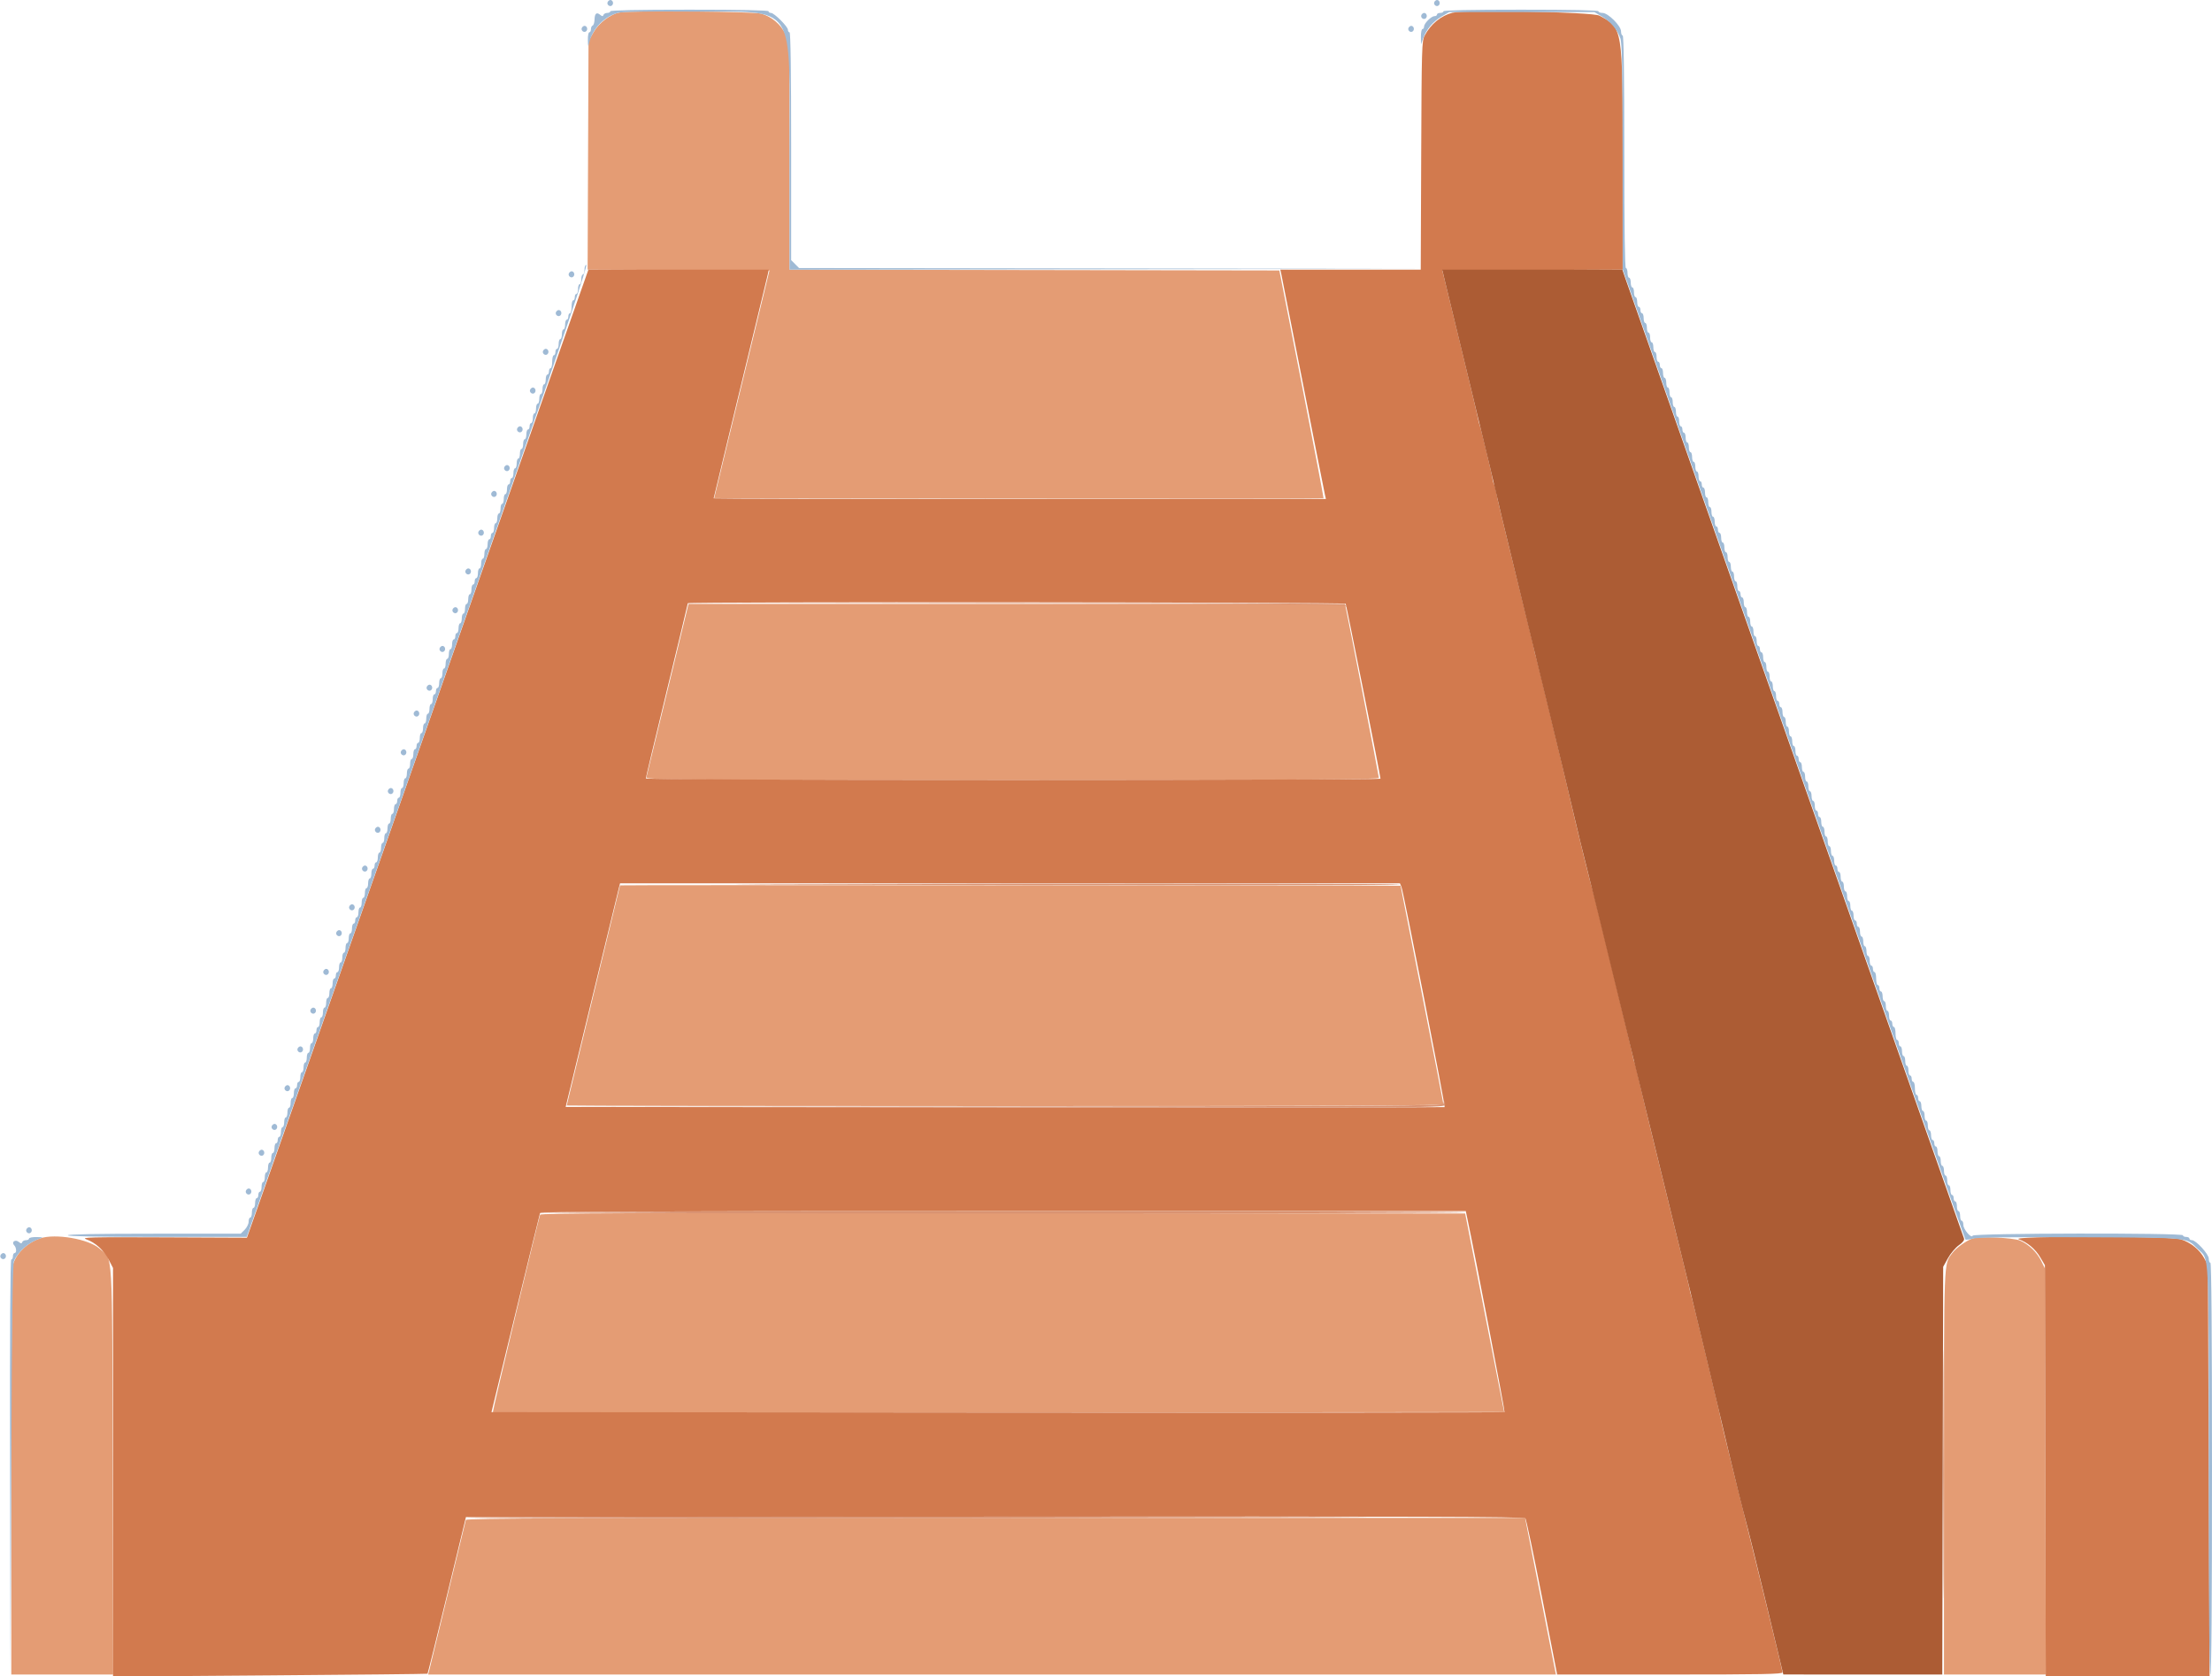 <svg id="svg" version="1.1" xmlns="http://www.w3.org/2000/svg" xmlns:xlink="http://www.w3.org/1999/xlink" width="400"
    height="303.066" viewBox="0, 0, 400,303.066">
    <g id="svgg">
        <path id="path0"
            d="M112.077 2.250 C 110.469 2.497,108.273 4.156,107.326 5.839 L 106.423 7.445 106.341 28.100 L 106.259 48.754 122.702 48.830 L 139.145 48.905 134.146 69.489 L 129.147 90.073 184.184 90.147 C 214.454 90.187,239.270 90.171,239.330 90.110 C 239.391 90.049,237.620 80.753,235.394 69.452 L 231.347 48.905 187.060 48.831 L 142.774 48.757 142.771 28.247 L 142.768 7.737 142.079 6.257 C 141.238 4.452,139.606 3.047,137.684 2.473 C 136.322 2.067,114.504 1.876,112.077 2.250 M120.770 124.599 C 118.717 133.069,116.972 140.230,116.893 140.511 C 116.756 140.996,120.046 141.022,183.046 141.022 C 237.827 141.022,249.343 140.955,249.343 140.636 C 249.343 140.307,243.781 111.736,243.351 109.854 L 243.201 109.197 183.852 109.197 L 124.502 109.197 120.770 124.599 M112.117 160.084 C 112.117 160.131,109.949 169.079,107.299 179.969 C 104.650 190.859,102.482 199.821,102.482 199.885 C 102.482 199.948,138.153 200.000,181.752 200.000 C 244.981 200.000,261.019 199.926,261.007 199.635 C 260.998 199.434,259.254 190.467,257.130 179.708 L 253.268 160.146 182.692 160.072 C 143.876 160.032,112.117 160.037,112.117 160.084 M97.667 219.635 C 97.254 220.838,89.023 255.251,89.123 255.352 C 89.191 255.420,130.367 255.442,180.626 255.402 L 272.006 255.328 268.477 237.372 L 264.947 219.416 181.370 219.343 C 114.655 219.284,97.767 219.343,97.667 219.635 M7.297 223.902 C 4.968 224.676,2.986 226.559,2.383 228.572 C 2.133 229.404,2.044 239.356,2.044 266.238 L 2.044 302.774 11.246 302.774 L 20.449 302.774 20.370 266.058 C 20.282 224.529,20.487 227.955,17.953 225.730 C 16.011 224.025,10.021 222.997,7.297 223.902 M356.769 223.908 C 355.592 224.295,353.742 225.619,353.027 226.585 C 351.470 228.692,351.533 227.017,351.533 266.314 L 351.533 302.774 360.736 302.774 L 369.940 302.774 369.861 266.058 L 369.781 229.343 369.104 227.969 C 368.337 226.412,366.815 224.954,365.277 224.303 C 364.084 223.798,357.966 223.514,356.769 223.908 M84.244 274.818 C 84.179 275.018,82.731 280.964,81.025 288.029 C 79.320 295.095,77.811 301.303,77.672 301.825 L 77.419 302.774 179.388 302.774 L 281.356 302.774 278.571 288.613 L 275.787 274.453 180.074 274.453 C 103.761 274.453,84.337 274.527,84.244 274.818 "
            stroke="none" fill="#e49c74" fill-rule="evenodd"></path>
        <path id="path1"
            d="M262.628 2.309 C 260.597 2.821,258.719 4.364,257.624 6.423 C 257.111 7.388,257.076 8.606,256.998 28.102 L 256.916 48.759 244.219 48.759 L 231.522 48.759 231.674 49.416 C 231.757 49.777,233.542 58.810,235.639 69.489 C 237.736 80.168,239.524 89.201,239.612 89.562 L 239.771 90.219 184.411 90.219 C 153.963 90.219,129.051 90.167,129.051 90.104 C 129.051 90.040,131.203 81.139,133.833 70.323 C 136.462 59.506,138.706 50.230,138.819 49.708 L 139.024 48.759 122.712 48.759 L 106.400 48.759 77.385 131.022 C 61.427 176.266,47.532 215.650,46.508 218.540 L 44.647 223.796 29.550 223.730 C 16.323 223.673,14.593 223.715,15.583 224.073 C 17.265 224.681,18.733 226.005,19.635 227.729 L 20.438 229.264 20.438 266.204 L 20.438 303.144 48.832 302.929 C 64.449 302.811,77.265 302.678,77.312 302.634 C 77.359 302.589,78.942 296.198,80.828 288.430 L 84.258 274.307 179.903 274.233 C 256.202 274.175,275.607 274.234,275.837 274.525 C 275.996 274.726,277.353 281.164,278.854 288.832 L 281.583 302.774 301.959 302.774 C 318.622 302.774,322.336 302.704,322.336 302.389 C 322.336 302.008,317.687 282.974,313.480 266.131 C 312.276 261.314,311.199 256.847,311.086 256.204 C 310.826 254.729,306.027 234.751,305.791 234.161 C 305.695 233.920,305.578 233.435,305.531 233.084 C 305.484 232.732,303.679 225.309,301.521 216.587 C 299.363 207.866,297.171 198.825,296.650 196.496 C 296.129 194.168,295.626 192.137,295.534 191.983 C 295.441 191.829,295.335 191.435,295.299 191.107 C 295.214 190.348,288.217 161.463,287.975 160.876 C 287.712 160.236,285.092 149.606,283.766 143.796 C 282.474 138.137,277.933 119.246,277.765 118.832 C 277.667 118.591,277.548 118.131,277.501 117.810 C 277.454 117.489,276.957 115.387,276.397 113.139 C 273.923 103.204,270.948 91.026,270.815 90.291 C 270.528 88.704,270.293 87.732,270.130 87.458 C 270.038 87.304,269.932 86.910,269.894 86.582 C 269.802 85.792,267.780 77.350,267.549 76.788 C 267.450 76.547,267.319 76.022,267.259 75.620 C 267.199 75.219,265.725 69.044,263.984 61.898 L 260.818 48.905 277.124 48.830 L 293.431 48.754 293.431 28.810 C 293.431 4.906,293.462 5.098,289.217 2.826 C 287.976 2.162,264.987 1.715,262.628 2.309 M243.338 109.165 C 243.485 109.403,249.634 140.300,249.635 140.803 C 249.635 140.923,219.745 141.022,183.212 141.022 C 141.618 141.022,116.788 140.919,116.788 140.745 C 116.788 140.593,118.496 133.441,120.584 124.851 C 122.672 116.261,124.380 109.159,124.380 109.069 C 124.380 108.789,243.165 108.885,243.338 109.165 M253.430 160.365 C 253.781 161.193,261.393 200.019,261.235 200.177 C 261.171 200.241,225.382 200.260,181.704 200.220 L 102.290 200.146 107.005 180.730 C 109.599 170.051,111.812 160.953,111.924 160.511 L 112.128 159.708 182.640 159.708 L 253.151 159.708 253.430 160.365 M265.353 220.365 C 266.878 227.604,272.180 255.217,272.067 255.329 C 271.987 255.410,230.735 255.442,180.397 255.402 L 88.873 255.328 93.198 237.518 C 95.577 227.723,97.583 219.544,97.657 219.343 C 97.765 219.052,114.785 218.978,181.426 218.978 L 265.061 218.978 265.353 220.365 M365.037 224.066 C 366.652 224.643,368.057 225.827,368.972 227.382 L 369.781 228.759 369.858 265.912 L 369.936 303.066 384.749 303.066 L 399.562 303.066 399.416 265.912 L 399.270 228.759 398.622 227.546 C 397.768 225.951,396.108 224.611,394.327 224.079 C 392.268 223.465,363.317 223.452,365.037 224.066 M351.382 266.569 C 351.382 286.562,351.417 294.741,351.460 284.745 C 351.502 274.748,351.502 258.391,351.460 248.394 C 351.417 238.398,351.382 246.577,351.382 266.569 "
            stroke="none" fill="#d27a4e" fill-rule="evenodd"></path>
        <path id="path2"
            d="M261.475 51.606 C 261.847 53.172,264.067 62.321,266.408 71.939 C 268.748 81.556,270.727 89.790,270.806 90.236 C 270.885 90.682,271.928 95.032,273.126 99.903 C 276.562 113.882,283.105 140.907,284.564 147.153 C 285.296 150.285,286.338 154.555,286.880 156.642 C 287.422 158.730,290.045 169.438,292.708 180.438 C 295.371 191.438,299.506 208.387,301.897 218.102 C 304.287 227.818,307.306 240.234,308.604 245.693 C 309.902 251.153,311.822 259.234,312.872 263.650 C 313.921 268.066,315.144 272.993,315.591 274.599 C 316.037 276.204,317.770 283.199,319.442 290.143 L 322.482 302.767 336.855 302.771 L 351.228 302.774 351.307 265.912 L 351.387 229.051 352.249 227.495 C 352.723 226.638,353.608 225.587,354.215 225.159 C 354.925 224.658,355.262 224.223,355.158 223.942 C 355.070 223.701,350.133 209.708,344.188 192.847 C 338.243 175.985,324.637 137.423,313.952 107.153 C 303.268 76.883,294.267 51.361,293.951 50.438 L 293.377 48.759 277.087 48.759 L 260.798 48.759 261.475 51.606 "
            stroke="none" fill="#ac5c34" fill-rule="evenodd"></path>
        <path id="path3"
            d="M109.911 0.317 C 109.610 0.804,110.287 1.363,110.690 0.960 C 111.027 0.623,110.816 0.000,110.365 0.000 C 110.223 0.000,110.019 0.143,109.911 0.317 M259.400 0.317 C 259.099 0.804,259.776 1.363,260.179 0.960 C 260.516 0.623,260.305 0.000,259.854 0.000 C 259.712 0.000,259.508 0.143,259.400 0.317 M110.365 2.044 C 110.365 2.204,110.113 2.336,109.805 2.336 C 109.498 2.336,109.190 2.500,109.123 2.701 C 109.026 2.987,108.899 2.982,108.527 2.676 C 107.877 2.139,107.540 2.432,107.508 3.560 C 107.493 4.085,107.341 4.560,107.171 4.617 C 107.001 4.674,106.861 4.972,106.861 5.280 C 106.861 5.588,106.730 5.839,106.569 5.839 C 106.409 5.839,106.291 6.464,106.307 7.226 C 106.335 8.498,106.355 8.537,106.557 7.688 C 107.149 5.206,109.218 3.045,111.679 2.342 C 112.497 2.108,116.565 2.035,125.255 2.099 C 144.330 2.239,142.758 -0.108,142.767 28.248 L 142.774 48.759 199.927 48.687 L 257.080 48.615 200.789 48.540 L 144.498 48.466 143.782 47.750 L 143.066 47.034 143.066 26.437 C 143.066 12.900,142.966 5.839,142.774 5.839 C 142.613 5.839,142.482 5.639,142.482 5.394 C 142.482 4.814,140.003 2.336,139.424 2.336 C 139.179 2.336,138.978 2.204,138.978 2.044 C 138.978 1.853,134.015 1.752,124.672 1.752 C 115.328 1.752,110.365 1.853,110.365 2.044 M261.022 2.044 C 261.022 2.204,260.759 2.336,260.438 2.336 C 260.117 2.336,259.854 2.467,259.854 2.628 C 259.854 2.788,259.651 2.920,259.403 2.920 C 258.819 2.920,257.518 4.220,257.518 4.804 C 257.518 5.052,257.387 5.255,257.226 5.255 C 257.066 5.255,256.940 5.880,256.947 6.642 L 256.960 8.029 257.351 6.934 C 257.927 5.319,259.112 3.913,260.667 2.999 L 262.044 2.190 275.182 2.190 L 288.321 2.190 289.698 2.999 C 291.253 3.913,292.438 5.319,293.014 6.934 C 293.326 7.808,293.408 12.141,293.418 28.364 L 293.431 48.698 324.351 136.340 C 341.356 184.542,355.333 224.044,355.410 224.120 C 355.487 224.197,356.124 224.117,356.826 223.943 C 357.693 223.729,363.911 223.654,376.204 223.711 C 396.299 223.805,395.238 223.701,397.375 225.780 C 399.564 227.909,399.402 224.730,399.410 265.912 C 399.414 290.288,399.515 302.774,399.708 302.774 C 399.901 302.774,400.000 290.170,400.000 265.547 C 400.000 240.925,399.901 228.321,399.708 228.321 C 399.547 228.321,399.416 227.989,399.416 227.584 C 399.416 226.759,397.111 224.234,396.358 224.234 C 396.113 224.234,395.912 224.102,395.912 223.942 C 395.912 223.781,395.650 223.650,395.328 223.650 C 395.007 223.650,394.745 223.518,394.745 223.358 C 394.745 222.896,356.872 222.961,356.718 223.422 C 356.520 224.018,355.036 222.298,355.036 221.473 C 355.036 221.064,354.905 220.730,354.745 220.730 C 354.584 220.730,354.453 220.336,354.453 219.854 C 354.453 219.372,354.321 218.978,354.161 218.978 C 354.000 218.978,353.869 218.584,353.869 218.102 C 353.869 217.620,353.737 217.226,353.577 217.226 C 353.416 217.226,353.285 216.964,353.285 216.642 C 353.285 216.321,353.153 216.058,352.993 216.058 C 352.832 216.058,352.701 215.664,352.701 215.182 C 352.701 214.701,352.569 214.307,352.409 214.307 C 352.248 214.307,352.117 213.912,352.117 213.431 C 352.117 212.949,351.985 212.555,351.825 212.555 C 351.664 212.555,351.533 212.161,351.533 211.679 C 351.533 211.197,351.401 210.803,351.241 210.803 C 351.080 210.803,350.949 210.409,350.949 209.927 C 350.949 209.445,350.818 209.051,350.657 209.051 C 350.496 209.051,350.365 208.657,350.365 208.175 C 350.365 207.693,350.234 207.299,350.073 207.299 C 349.912 207.299,349.781 207.036,349.781 206.715 C 349.781 206.394,349.650 206.131,349.489 206.131 C 349.328 206.131,349.197 205.737,349.197 205.255 C 349.197 204.774,349.066 204.380,348.905 204.380 C 348.745 204.380,348.613 203.985,348.613 203.504 C 348.613 203.022,348.482 202.628,348.321 202.628 C 348.161 202.628,348.029 202.234,348.029 201.752 C 348.029 201.270,347.898 200.876,347.737 200.876 C 347.577 200.876,347.445 200.482,347.445 200.000 C 347.445 199.518,347.314 199.124,347.153 199.124 C 346.993 199.124,346.861 198.861,346.861 198.540 C 346.861 198.219,346.730 197.956,346.569 197.956 C 346.409 197.956,346.277 197.431,346.277 196.788 C 346.277 196.146,346.146 195.620,345.985 195.620 C 345.825 195.620,345.693 195.358,345.693 195.036 C 345.693 194.715,345.562 194.453,345.401 194.453 C 345.241 194.453,345.109 194.058,345.109 193.577 C 345.109 193.095,344.978 192.701,344.818 192.701 C 344.657 192.701,344.526 192.307,344.526 191.825 C 344.526 191.343,344.394 190.949,344.234 190.949 C 344.073 190.949,343.942 190.555,343.942 190.073 C 343.942 189.591,343.810 189.197,343.650 189.197 C 343.489 189.197,343.358 188.934,343.358 188.613 C 343.358 188.292,343.226 188.029,343.066 188.029 C 342.905 188.029,342.774 187.504,342.774 186.861 C 342.774 186.219,342.642 185.693,342.482 185.693 C 342.321 185.693,342.190 185.431,342.190 185.109 C 342.190 184.788,342.058 184.526,341.898 184.526 C 341.737 184.526,341.606 184.131,341.606 183.650 C 341.606 183.168,341.474 182.774,341.314 182.774 C 341.153 182.774,341.022 182.380,341.022 181.898 C 341.022 181.416,340.891 181.022,340.730 181.022 C 340.569 181.022,340.438 180.628,340.438 180.146 C 340.438 179.664,340.307 179.270,340.146 179.270 C 339.985 179.270,339.854 179.007,339.854 178.686 C 339.854 178.365,339.723 178.102,339.562 178.102 C 339.401 178.102,339.270 177.577,339.270 176.934 C 339.270 176.292,339.139 175.766,338.978 175.766 C 338.818 175.766,338.686 175.504,338.686 175.182 C 338.686 174.861,338.555 174.599,338.394 174.599 C 338.234 174.599,338.102 174.204,338.102 173.723 C 338.102 173.241,337.971 172.847,337.810 172.847 C 337.650 172.847,337.518 172.453,337.518 171.971 C 337.518 171.489,337.387 171.095,337.226 171.095 C 337.066 171.095,336.934 170.701,336.934 170.219 C 336.934 169.737,336.803 169.343,336.642 169.343 C 336.482 169.343,336.350 168.949,336.350 168.467 C 336.350 167.985,336.219 167.591,336.058 167.591 C 335.898 167.591,335.766 167.328,335.766 167.007 C 335.766 166.686,335.635 166.423,335.474 166.423 C 335.314 166.423,335.182 166.029,335.182 165.547 C 335.182 165.066,335.051 164.672,334.891 164.672 C 334.730 164.672,334.599 164.277,334.599 163.796 C 334.599 163.314,334.467 162.920,334.307 162.920 C 334.146 162.920,334.015 162.526,334.015 162.044 C 334.015 161.562,333.883 161.168,333.723 161.168 C 333.562 161.168,333.431 160.774,333.431 160.292 C 333.431 159.810,333.299 159.416,333.139 159.416 C 332.978 159.416,332.847 159.022,332.847 158.540 C 332.847 158.058,332.715 157.664,332.555 157.664 C 332.394 157.664,332.263 157.401,332.263 157.080 C 332.263 156.759,332.131 156.496,331.971 156.496 C 331.810 156.496,331.679 156.102,331.679 155.620 C 331.679 155.139,331.547 154.745,331.387 154.745 C 331.226 154.745,331.095 154.350,331.095 153.869 C 331.095 153.387,330.964 152.993,330.803 152.993 C 330.642 152.993,330.511 152.599,330.511 152.117 C 330.511 151.635,330.380 151.241,330.219 151.241 C 330.058 151.241,329.927 150.847,329.927 150.365 C 329.927 149.883,329.796 149.489,329.635 149.489 C 329.474 149.489,329.343 149.095,329.343 148.613 C 329.343 148.131,329.212 147.737,329.051 147.737 C 328.891 147.737,328.759 147.474,328.759 147.153 C 328.759 146.832,328.628 146.569,328.467 146.569 C 328.307 146.569,328.175 146.175,328.175 145.693 C 328.175 145.212,328.044 144.818,327.883 144.818 C 327.723 144.818,327.591 144.423,327.591 143.942 C 327.591 143.460,327.460 143.066,327.299 143.066 C 327.139 143.066,327.007 142.672,327.007 142.190 C 327.007 141.708,326.876 141.314,326.715 141.314 C 326.555 141.314,326.423 140.920,326.423 140.438 C 326.423 139.956,326.292 139.562,326.131 139.562 C 325.971 139.562,325.839 139.168,325.839 138.686 C 325.839 138.204,325.708 137.810,325.547 137.810 C 325.387 137.810,325.255 137.547,325.255 137.226 C 325.255 136.905,325.124 136.642,324.964 136.642 C 324.803 136.642,324.672 136.248,324.672 135.766 C 324.672 135.285,324.540 134.891,324.380 134.891 C 324.219 134.891,324.088 134.496,324.088 134.015 C 324.088 133.533,323.956 133.139,323.796 133.139 C 323.635 133.139,323.504 132.745,323.504 132.263 C 323.504 131.781,323.372 131.387,323.212 131.387 C 323.051 131.387,322.920 130.993,322.920 130.511 C 322.920 130.029,322.788 129.635,322.628 129.635 C 322.467 129.635,322.336 129.241,322.336 128.759 C 322.336 128.277,322.204 127.883,322.044 127.883 C 321.883 127.883,321.752 127.620,321.752 127.299 C 321.752 126.978,321.620 126.715,321.460 126.715 C 321.299 126.715,321.168 126.321,321.168 125.839 C 321.168 125.358,321.036 124.964,320.876 124.964 C 320.715 124.964,320.584 124.569,320.584 124.088 C 320.584 123.606,320.453 123.212,320.292 123.212 C 320.131 123.212,320.000 122.818,320.000 122.336 C 320.000 121.854,319.869 121.460,319.708 121.460 C 319.547 121.460,319.416 121.066,319.416 120.584 C 319.416 120.102,319.285 119.708,319.124 119.708 C 318.964 119.708,318.832 119.314,318.832 118.832 C 318.832 118.350,318.701 117.956,318.540 117.956 C 318.380 117.956,318.248 117.693,318.248 117.372 C 318.248 117.051,318.117 116.788,317.956 116.788 C 317.796 116.788,317.664 116.394,317.664 115.912 C 317.664 115.431,317.533 115.036,317.372 115.036 C 317.212 115.036,317.080 114.642,317.080 114.161 C 317.080 113.679,316.949 113.285,316.788 113.285 C 316.628 113.285,316.496 112.891,316.496 112.409 C 316.496 111.927,316.365 111.533,316.204 111.533 C 316.044 111.533,315.912 111.139,315.912 110.657 C 315.912 110.175,315.781 109.781,315.620 109.781 C 315.460 109.781,315.328 109.387,315.328 108.905 C 315.328 108.423,315.197 108.029,315.036 108.029 C 314.876 108.029,314.745 107.766,314.745 107.445 C 314.745 107.124,314.613 106.861,314.453 106.861 C 314.292 106.861,314.161 106.467,314.161 105.985 C 314.161 105.504,314.029 105.109,313.869 105.109 C 313.708 105.109,313.577 104.715,313.577 104.234 C 313.577 103.752,313.445 103.358,313.285 103.358 C 313.124 103.358,312.993 102.964,312.993 102.482 C 312.993 102.000,312.861 101.606,312.701 101.606 C 312.540 101.606,312.409 101.212,312.409 100.730 C 312.409 100.248,312.277 99.854,312.117 99.854 C 311.956 99.854,311.825 99.460,311.825 98.978 C 311.825 98.496,311.693 98.102,311.533 98.102 C 311.372 98.102,311.241 97.708,311.241 97.226 C 311.241 96.745,311.109 96.350,310.949 96.350 C 310.788 96.350,310.657 96.088,310.657 95.766 C 310.657 95.445,310.526 95.182,310.365 95.182 C 310.204 95.182,310.073 94.788,310.073 94.307 C 310.073 93.825,309.942 93.431,309.781 93.431 C 309.620 93.431,309.489 93.036,309.489 92.555 C 309.489 92.073,309.358 91.679,309.197 91.679 C 309.036 91.679,308.905 91.285,308.905 90.803 C 308.905 90.321,308.774 89.927,308.613 89.927 C 308.453 89.927,308.321 89.533,308.321 89.051 C 308.321 88.569,308.190 88.175,308.029 88.175 C 307.869 88.175,307.737 87.912,307.737 87.591 C 307.737 87.270,307.606 87.007,307.445 87.007 C 307.285 87.007,307.153 86.613,307.153 86.131 C 307.153 85.650,307.022 85.255,306.861 85.255 C 306.701 85.255,306.569 84.861,306.569 84.380 C 306.569 83.898,306.438 83.504,306.277 83.504 C 306.117 83.504,305.985 83.109,305.985 82.628 C 305.985 82.146,305.854 81.752,305.693 81.752 C 305.533 81.752,305.401 81.358,305.401 80.876 C 305.401 80.394,305.270 80.000,305.109 80.000 C 304.949 80.000,304.818 79.606,304.818 79.124 C 304.818 78.642,304.686 78.248,304.526 78.248 C 304.365 78.248,304.234 77.985,304.234 77.664 C 304.234 77.343,304.102 77.080,303.942 77.080 C 303.781 77.080,303.650 76.686,303.650 76.204 C 303.650 75.723,303.518 75.328,303.358 75.328 C 303.197 75.328,303.066 74.934,303.066 74.453 C 303.066 73.971,302.934 73.577,302.774 73.577 C 302.613 73.577,302.482 73.182,302.482 72.701 C 302.482 72.219,302.350 71.825,302.190 71.825 C 302.029 71.825,301.898 71.431,301.898 70.949 C 301.898 70.467,301.766 70.073,301.606 70.073 C 301.445 70.073,301.314 69.679,301.314 69.197 C 301.314 68.715,301.182 68.321,301.022 68.321 C 300.861 68.321,300.730 67.927,300.730 67.445 C 300.730 66.964,300.599 66.569,300.438 66.569 C 300.277 66.569,300.146 66.307,300.146 65.985 C 300.146 65.664,300.015 65.401,299.854 65.401 C 299.693 65.401,299.562 65.007,299.562 64.526 C 299.562 64.044,299.431 63.650,299.270 63.650 C 299.109 63.650,298.978 63.255,298.978 62.774 C 298.978 62.292,298.847 61.898,298.686 61.898 C 298.526 61.898,298.394 61.504,298.394 61.022 C 298.394 60.540,298.263 60.146,298.102 60.146 C 297.942 60.146,297.810 59.752,297.810 59.270 C 297.810 58.788,297.679 58.394,297.518 58.394 C 297.358 58.394,297.226 58.000,297.226 57.518 C 297.226 57.036,297.095 56.642,296.934 56.642 C 296.774 56.642,296.642 56.380,296.642 56.058 C 296.642 55.737,296.511 55.474,296.350 55.474 C 296.190 55.474,296.058 55.080,296.058 54.599 C 296.058 54.117,295.927 53.723,295.766 53.723 C 295.606 53.723,295.474 53.328,295.474 52.847 C 295.474 52.365,295.343 51.971,295.182 51.971 C 295.022 51.971,294.891 51.577,294.891 51.095 C 294.891 50.613,294.759 50.219,294.599 50.219 C 294.438 50.219,294.307 49.825,294.307 49.343 C 294.307 48.861,294.175 48.467,294.015 48.467 C 293.823 48.467,293.723 41.265,293.723 27.445 C 293.723 13.625,293.623 6.423,293.431 6.423 C 293.270 6.423,293.139 6.091,293.139 5.686 C 293.139 4.680,290.795 2.336,289.789 2.336 C 289.383 2.336,289.051 2.204,289.051 2.044 C 289.051 1.853,284.185 1.752,275.036 1.752 C 265.888 1.752,261.022 1.853,261.022 2.044 M257.065 2.653 C 256.764 3.140,257.440 3.698,257.843 3.296 C 258.180 2.959,257.969 2.336,257.518 2.336 C 257.377 2.336,257.172 2.479,257.065 2.653 M105.240 4.989 C 104.939 5.476,105.616 6.034,106.018 5.631 C 106.355 5.294,106.144 4.672,105.693 4.672 C 105.552 4.672,105.348 4.814,105.240 4.989 M254.729 4.989 C 254.428 5.476,255.105 6.034,255.507 5.631 C 255.844 5.294,255.633 4.672,255.182 4.672 C 255.041 4.672,254.837 4.814,254.729 4.989 M105.693 48.759 C 105.693 49.241,105.562 49.635,105.401 49.635 C 105.241 49.635,105.109 50.029,105.109 50.511 C 105.109 50.993,104.978 51.387,104.818 51.387 C 104.657 51.387,104.526 51.781,104.526 52.263 C 104.526 52.745,104.394 53.139,104.234 53.139 C 104.073 53.139,103.942 53.401,103.942 53.723 C 103.942 54.044,103.810 54.307,103.650 54.307 C 103.489 54.307,103.358 54.832,103.358 55.474 C 103.358 56.117,103.226 56.642,103.066 56.642 C 102.905 56.642,102.774 56.905,102.774 57.226 C 102.774 57.547,102.642 57.810,102.482 57.810 C 102.321 57.810,102.190 58.204,102.190 58.686 C 102.190 59.168,102.058 59.562,101.898 59.562 C 101.737 59.562,101.606 59.956,101.606 60.438 C 101.606 60.920,101.474 61.314,101.314 61.314 C 101.153 61.314,101.022 61.708,101.022 62.190 C 101.022 62.672,100.891 63.066,100.730 63.066 C 100.569 63.066,100.438 63.328,100.438 63.650 C 100.438 63.971,100.307 64.234,100.146 64.234 C 99.985 64.234,99.854 64.759,99.854 65.401 C 99.854 66.044,99.723 66.569,99.562 66.569 C 99.401 66.569,99.270 66.832,99.270 67.153 C 99.270 67.474,99.139 67.737,98.978 67.737 C 98.818 67.737,98.686 68.131,98.686 68.613 C 98.686 69.095,98.555 69.489,98.394 69.489 C 98.234 69.489,98.102 69.883,98.102 70.365 C 98.102 70.847,97.971 71.241,97.810 71.241 C 97.650 71.241,97.518 71.635,97.518 72.117 C 97.518 72.599,97.387 72.993,97.226 72.993 C 97.066 72.993,96.934 73.387,96.934 73.869 C 96.934 74.350,96.803 74.745,96.642 74.745 C 96.482 74.745,96.350 75.139,96.350 75.620 C 96.350 76.102,96.219 76.496,96.058 76.496 C 95.898 76.496,95.766 76.759,95.766 77.080 C 95.766 77.401,95.635 77.664,95.474 77.664 C 95.314 77.664,95.182 78.058,95.182 78.540 C 95.182 79.022,95.051 79.416,94.891 79.416 C 94.730 79.416,94.599 79.810,94.599 80.292 C 94.599 80.774,94.467 81.168,94.307 81.168 C 94.146 81.168,94.015 81.562,94.015 82.044 C 94.015 82.526,93.883 82.920,93.723 82.920 C 93.562 82.920,93.431 83.314,93.431 83.796 C 93.431 84.277,93.299 84.672,93.139 84.672 C 92.978 84.672,92.847 85.066,92.847 85.547 C 92.847 86.029,92.715 86.423,92.555 86.423 C 92.394 86.423,92.263 86.686,92.263 87.007 C 92.263 87.328,92.131 87.591,91.971 87.591 C 91.810 87.591,91.679 87.985,91.679 88.467 C 91.679 88.949,91.547 89.343,91.387 89.343 C 91.226 89.343,91.095 89.737,91.095 90.219 C 91.095 90.701,90.964 91.095,90.803 91.095 C 90.642 91.095,90.511 91.489,90.511 91.971 C 90.511 92.453,90.380 92.847,90.219 92.847 C 90.058 92.847,89.927 93.241,89.927 93.723 C 89.927 94.204,89.796 94.599,89.635 94.599 C 89.474 94.599,89.343 94.993,89.343 95.474 C 89.343 95.956,89.212 96.350,89.051 96.350 C 88.891 96.350,88.759 96.613,88.759 96.934 C 88.759 97.255,88.628 97.518,88.467 97.518 C 88.307 97.518,88.175 97.912,88.175 98.394 C 88.175 98.876,88.044 99.270,87.883 99.270 C 87.723 99.270,87.591 99.664,87.591 100.146 C 87.591 100.628,87.460 101.022,87.299 101.022 C 87.139 101.022,87.007 101.416,87.007 101.898 C 87.007 102.380,86.876 102.774,86.715 102.774 C 86.555 102.774,86.423 103.168,86.423 103.650 C 86.423 104.131,86.292 104.526,86.131 104.526 C 85.971 104.526,85.839 104.788,85.839 105.109 C 85.839 105.431,85.708 105.693,85.547 105.693 C 85.387 105.693,85.255 106.088,85.255 106.569 C 85.255 107.051,85.124 107.445,84.964 107.445 C 84.803 107.445,84.672 107.839,84.672 108.321 C 84.672 108.803,84.540 109.197,84.380 109.197 C 84.219 109.197,84.088 109.591,84.088 110.073 C 84.088 110.555,83.956 110.949,83.796 110.949 C 83.635 110.949,83.504 111.343,83.504 111.825 C 83.504 112.307,83.372 112.701,83.212 112.701 C 83.051 112.701,82.920 113.095,82.920 113.577 C 82.920 114.058,82.788 114.453,82.628 114.453 C 82.467 114.453,82.336 114.715,82.336 115.036 C 82.336 115.358,82.204 115.620,82.044 115.620 C 81.883 115.620,81.752 116.015,81.752 116.496 C 81.752 116.978,81.620 117.372,81.460 117.372 C 81.299 117.372,81.168 117.766,81.168 118.248 C 81.168 118.730,81.036 119.124,80.876 119.124 C 80.715 119.124,80.584 119.518,80.584 120.000 C 80.584 120.482,80.453 120.876,80.292 120.876 C 80.131 120.876,80.000 121.270,80.000 121.752 C 80.000 122.234,79.869 122.628,79.708 122.628 C 79.547 122.628,79.416 123.022,79.416 123.504 C 79.416 123.985,79.285 124.380,79.124 124.380 C 78.964 124.380,78.832 124.642,78.832 124.964 C 78.832 125.285,78.701 125.547,78.540 125.547 C 78.380 125.547,78.248 125.942,78.248 126.423 C 78.248 126.905,78.117 127.299,77.956 127.299 C 77.796 127.299,77.664 127.693,77.664 128.175 C 77.664 128.657,77.533 129.051,77.372 129.051 C 77.212 129.051,77.080 129.445,77.080 129.927 C 77.080 130.409,76.949 130.803,76.788 130.803 C 76.628 130.803,76.496 131.197,76.496 131.679 C 76.496 132.161,76.365 132.555,76.204 132.555 C 76.044 132.555,75.912 132.949,75.912 133.431 C 75.912 133.912,75.781 134.307,75.620 134.307 C 75.460 134.307,75.328 134.569,75.328 134.891 C 75.328 135.212,75.197 135.474,75.036 135.474 C 74.876 135.474,74.745 135.869,74.745 136.350 C 74.745 136.832,74.613 137.226,74.453 137.226 C 74.292 137.226,74.161 137.620,74.161 138.102 C 74.161 138.584,74.029 138.978,73.869 138.978 C 73.708 138.978,73.577 139.372,73.577 139.854 C 73.577 140.336,73.445 140.730,73.285 140.730 C 73.124 140.730,72.993 141.124,72.993 141.606 C 72.993 142.088,72.861 142.482,72.701 142.482 C 72.540 142.482,72.409 142.876,72.409 143.358 C 72.409 143.839,72.277 144.234,72.117 144.234 C 71.956 144.234,71.825 144.496,71.825 144.818 C 71.825 145.139,71.693 145.401,71.533 145.401 C 71.372 145.401,71.241 145.796,71.241 146.277 C 71.241 146.759,71.109 147.153,70.949 147.153 C 70.788 147.153,70.657 147.547,70.657 148.029 C 70.657 148.511,70.526 148.905,70.365 148.905 C 70.204 148.905,70.073 149.299,70.073 149.781 C 70.073 150.263,69.942 150.657,69.781 150.657 C 69.620 150.657,69.489 151.051,69.489 151.533 C 69.489 152.015,69.358 152.409,69.197 152.409 C 69.036 152.409,68.905 152.803,68.905 153.285 C 68.905 153.766,68.774 154.161,68.613 154.161 C 68.453 154.161,68.321 154.555,68.321 155.036 C 68.321 155.518,68.190 155.912,68.029 155.912 C 67.869 155.912,67.737 156.175,67.737 156.496 C 67.737 156.818,67.606 157.080,67.445 157.080 C 67.285 157.080,67.153 157.474,67.153 157.956 C 67.153 158.438,67.022 158.832,66.861 158.832 C 66.701 158.832,66.569 159.226,66.569 159.708 C 66.569 160.190,66.438 160.584,66.277 160.584 C 66.117 160.584,65.985 160.978,65.985 161.460 C 65.985 161.942,65.854 162.336,65.693 162.336 C 65.533 162.336,65.401 162.730,65.401 163.212 C 65.401 163.693,65.270 164.088,65.109 164.088 C 64.949 164.088,64.818 164.482,64.818 164.964 C 64.818 165.445,64.686 165.839,64.526 165.839 C 64.365 165.839,64.234 166.102,64.234 166.423 C 64.234 166.745,64.102 167.007,63.942 167.007 C 63.781 167.007,63.650 167.401,63.650 167.883 C 63.650 168.365,63.518 168.759,63.358 168.759 C 63.197 168.759,63.066 169.153,63.066 169.635 C 63.066 170.117,62.934 170.511,62.774 170.511 C 62.613 170.511,62.482 170.905,62.482 171.387 C 62.482 171.869,62.350 172.263,62.190 172.263 C 62.029 172.263,61.898 172.657,61.898 173.139 C 61.898 173.620,61.766 174.015,61.606 174.015 C 61.445 174.015,61.314 174.409,61.314 174.891 C 61.314 175.372,61.182 175.766,61.022 175.766 C 60.861 175.766,60.730 176.029,60.730 176.350 C 60.730 176.672,60.599 176.934,60.438 176.934 C 60.277 176.934,60.146 177.328,60.146 177.810 C 60.146 178.292,60.015 178.686,59.854 178.686 C 59.693 178.686,59.562 179.080,59.562 179.562 C 59.562 180.044,59.431 180.438,59.270 180.438 C 59.109 180.438,58.978 180.832,58.978 181.314 C 58.978 181.796,58.847 182.190,58.686 182.190 C 58.526 182.190,58.394 182.584,58.394 183.066 C 58.394 183.547,58.263 183.942,58.102 183.942 C 57.942 183.942,57.810 184.336,57.810 184.818 C 57.810 185.299,57.679 185.693,57.518 185.693 C 57.358 185.693,57.226 185.956,57.226 186.277 C 57.226 186.599,57.095 186.861,56.934 186.861 C 56.774 186.861,56.642 187.255,56.642 187.737 C 56.642 188.219,56.511 188.613,56.350 188.613 C 56.190 188.613,56.058 189.007,56.058 189.489 C 56.058 189.971,55.927 190.365,55.766 190.365 C 55.606 190.365,55.474 190.759,55.474 191.241 C 55.474 191.723,55.343 192.117,55.182 192.117 C 55.022 192.117,54.891 192.511,54.891 192.993 C 54.891 193.474,54.759 193.869,54.599 193.869 C 54.438 193.869,54.307 194.263,54.307 194.745 C 54.307 195.226,54.175 195.620,54.015 195.620 C 53.854 195.620,53.723 195.883,53.723 196.204 C 53.723 196.526,53.591 196.788,53.431 196.788 C 53.270 196.788,53.139 197.182,53.139 197.664 C 53.139 198.146,53.007 198.540,52.847 198.540 C 52.686 198.540,52.555 198.934,52.555 199.416 C 52.555 199.898,52.423 200.292,52.263 200.292 C 52.102 200.292,51.971 200.686,51.971 201.168 C 51.971 201.650,51.839 202.044,51.679 202.044 C 51.518 202.044,51.387 202.438,51.387 202.920 C 51.387 203.401,51.255 203.796,51.095 203.796 C 50.934 203.796,50.803 204.190,50.803 204.672 C 50.803 205.153,50.672 205.547,50.511 205.547 C 50.350 205.547,50.219 205.810,50.219 206.131 C 50.219 206.453,50.088 206.715,49.927 206.715 C 49.766 206.715,49.635 207.109,49.635 207.591 C 49.635 208.073,49.504 208.467,49.343 208.467 C 49.182 208.467,49.051 208.861,49.051 209.343 C 49.051 209.825,48.920 210.219,48.759 210.219 C 48.599 210.219,48.467 210.613,48.467 211.095 C 48.467 211.577,48.336 211.971,48.175 211.971 C 48.015 211.971,47.883 212.365,47.883 212.847 C 47.883 213.328,47.752 213.723,47.591 213.723 C 47.431 213.723,47.299 214.117,47.299 214.599 C 47.299 215.080,47.168 215.474,47.007 215.474 C 46.847 215.474,46.715 215.737,46.715 216.058 C 46.715 216.380,46.584 216.642,46.423 216.642 C 46.263 216.642,46.131 217.036,46.131 217.518 C 46.131 218.000,46.000 218.394,45.839 218.394 C 45.679 218.394,45.547 218.788,45.547 219.270 C 45.547 219.752,45.416 220.146,45.255 220.146 C 45.095 220.146,44.964 220.480,44.964 220.889 C 44.964 221.298,44.641 221.955,44.247 222.349 L 43.530 223.066 27.896 223.066 C 17.669 223.066,12.263 223.167,12.263 223.358 C 12.263 223.549,17.849 223.650,28.439 223.650 L 44.614 223.650 44.899 222.847 C 90.586 93.820,106.633 47.883,106.019 47.883 C 105.840 47.883,105.693 48.277,105.693 48.759 M102.904 49.369 C 102.603 49.855,103.280 50.414,103.683 50.011 C 104.020 49.674,103.809 49.051,103.358 49.051 C 103.216 49.051,103.012 49.194,102.904 49.369 M100.568 56.376 C 100.267 56.863,100.944 57.421,101.347 57.018 C 101.684 56.681,101.473 56.058,101.022 56.058 C 100.880 56.058,100.676 56.201,100.568 56.376 M98.232 63.383 C 97.932 63.870,98.608 64.428,99.011 64.025 C 99.348 63.689,99.137 63.066,98.686 63.066 C 98.545 63.066,98.340 63.209,98.232 63.383 M95.897 70.390 C 95.596 70.877,96.273 71.436,96.675 71.033 C 97.012 70.696,96.801 70.073,96.350 70.073 C 96.209 70.073,96.005 70.216,95.897 70.390 M93.561 77.398 C 93.260 77.885,93.937 78.443,94.340 78.040 C 94.676 77.703,94.466 77.080,94.015 77.080 C 93.873 77.080,93.669 77.223,93.561 77.398 M91.225 84.405 C 90.924 84.892,91.601 85.450,92.004 85.047 C 92.341 84.710,92.130 84.088,91.679 84.088 C 91.537 84.088,91.333 84.230,91.225 84.405 M88.889 89.077 C 88.589 89.563,89.265 90.122,89.668 89.719 C 90.005 89.382,89.794 88.759,89.343 88.759 C 89.201 88.759,88.997 88.902,88.889 89.077 M86.554 96.084 C 86.253 96.571,86.929 97.129,87.332 96.726 C 87.669 96.389,87.458 95.766,87.007 95.766 C 86.866 95.766,86.662 95.909,86.554 96.084 M84.218 103.091 C 83.917 103.578,84.594 104.136,84.996 103.733 C 85.333 103.397,85.123 102.774,84.672 102.774 C 84.530 102.774,84.326 102.917,84.218 103.091 M81.882 110.098 C 81.581 110.585,82.258 111.144,82.661 110.741 C 82.998 110.404,82.787 109.781,82.336 109.781 C 82.194 109.781,81.990 109.924,81.882 110.098 M79.546 117.106 C 79.245 117.593,79.922 118.151,80.325 117.748 C 80.662 117.411,80.451 116.788,80.000 116.788 C 79.858 116.788,79.654 116.931,79.546 117.106 M77.211 124.113 C 76.910 124.600,77.586 125.158,77.989 124.755 C 78.326 124.418,78.115 123.796,77.664 123.796 C 77.523 123.796,77.318 123.938,77.211 124.113 M74.875 128.785 C 74.574 129.271,75.251 129.830,75.653 129.427 C 75.990 129.090,75.779 128.467,75.328 128.467 C 75.187 128.467,74.983 128.610,74.875 128.785 M72.539 135.792 C 72.238 136.279,72.915 136.837,73.318 136.434 C 73.655 136.097,73.444 135.474,72.993 135.474 C 72.851 135.474,72.647 135.617,72.539 135.792 M70.203 142.799 C 69.902 143.286,70.579 143.844,70.982 143.441 C 71.319 143.105,71.108 142.482,70.657 142.482 C 70.515 142.482,70.311 142.625,70.203 142.799 M67.867 149.806 C 67.567 150.293,68.243 150.852,68.646 150.449 C 68.983 150.112,68.772 149.489,68.321 149.489 C 68.180 149.489,67.975 149.632,67.867 149.806 M65.532 156.814 C 65.231 157.301,65.908 157.859,66.310 157.456 C 66.647 157.119,66.436 156.496,65.985 156.496 C 65.844 156.496,65.640 156.639,65.532 156.814 M63.196 163.821 C 62.895 164.308,63.572 164.866,63.975 164.463 C 64.311 164.126,64.101 163.504,63.650 163.504 C 63.508 163.504,63.304 163.646,63.196 163.821 M60.860 168.493 C 60.559 168.979,61.236 169.538,61.639 169.135 C 61.976 168.798,61.765 168.175,61.314 168.175 C 61.172 168.175,60.968 168.318,60.860 168.493 M58.524 175.500 C 58.224 175.987,58.900 176.545,59.303 176.142 C 59.640 175.805,59.429 175.182,58.978 175.182 C 58.836 175.182,58.632 175.325,58.524 175.500 M56.189 182.507 C 55.888 182.994,56.564 183.552,56.967 183.150 C 57.304 182.813,57.093 182.190,56.642 182.190 C 56.501 182.190,56.297 182.333,56.189 182.507 M53.853 189.514 C 53.552 190.001,54.229 190.560,54.631 190.157 C 54.968 189.820,54.758 189.197,54.307 189.197 C 54.165 189.197,53.961 189.340,53.853 189.514 M51.517 196.522 C 51.216 197.009,51.893 197.567,52.296 197.164 C 52.633 196.827,52.422 196.204,51.971 196.204 C 51.829 196.204,51.625 196.347,51.517 196.522 M49.181 203.529 C 48.880 204.016,49.557 204.574,49.960 204.171 C 50.297 203.835,50.086 203.212,49.635 203.212 C 49.493 203.212,49.289 203.355,49.181 203.529 M46.846 208.201 C 46.545 208.687,47.221 209.246,47.624 208.843 C 47.961 208.506,47.750 207.883,47.299 207.883 C 47.158 207.883,46.953 208.026,46.846 208.201 M44.510 215.208 C 44.209 215.695,44.886 216.253,45.288 215.850 C 45.625 215.513,45.414 214.891,44.964 214.891 C 44.822 214.891,44.618 215.033,44.510 215.208 M4.802 222.215 C 4.501 222.702,5.178 223.260,5.580 222.858 C 5.917 222.521,5.706 221.898,5.255 221.898 C 5.114 221.898,4.910 222.041,4.802 222.215 M5.255 223.942 C 5.255 224.102,5.004 224.234,4.696 224.234 C 4.388 224.234,4.081 224.398,4.013 224.599 C 3.918 224.881,3.778 224.871,3.393 224.553 C 2.753 224.024,1.993 224.592,2.569 225.168 C 2.994 225.592,3.034 226.569,2.628 226.569 C 2.467 226.569,2.336 226.832,2.336 227.153 C 2.336 227.474,2.204 227.737,2.044 227.737 C 1.850 227.737,1.776 240.415,1.822 265.328 L 1.892 302.920 2.041 265.839 C 2.152 238.203,2.278 228.563,2.535 227.989 C 3.334 226.206,5.296 224.531,7.297 223.922 C 7.880 223.745,7.746 223.695,6.642 223.675 C 5.880 223.661,5.255 223.781,5.255 223.942 M0.130 226.887 C -0.171 227.374,0.506 227.932,0.909 227.529 C 1.246 227.192,1.035 226.569,0.584 226.569 C 0.442 226.569,0.238 226.712,0.130 226.887 "
            stroke="none" fill="#9fbad5" fill-rule="evenodd"></path>
        <path id="path4"
            d="M183.633 109.124 C 230.690 109.183,243.086 109.274,243.290 109.563 C 243.481 109.832,243.517 109.813,243.429 109.489 C 243.323 109.102,236.445 109.051,183.771 109.050 L 124.234 109.049 183.633 109.124 M137.518 159.925 C 205.733 160.124,253.362 160.125,253.240 159.927 C 253.165 159.807,221.349 159.740,182.538 159.779 C 143.726 159.819,123.467 159.884,137.518 159.925 M261.022 199.562 C 261.022 199.949,251.919 200.007,181.533 200.073 L 102.044 200.147 181.679 200.220 C 261.143 200.292,261.314 200.291,261.314 199.708 C 261.314 199.387,261.248 199.124,261.168 199.124 C 261.088 199.124,261.022 199.321,261.022 199.562 M97.709 219.197 C 97.635 219.318,135.269 219.416,181.342 219.416 C 227.414 219.416,265.109 219.318,265.109 219.197 C 265.109 218.911,97.886 218.911,97.709 219.197 M84.279 274.380 C 84.156 274.577,148.492 274.577,241.168 274.378 C 260.197 274.338,232.712 274.272,180.090 274.232 C 127.468 274.193,84.353 274.259,84.279 274.380 "
            stroke="none" fill="#d99372" fill-rule="evenodd"></path>
    </g>
</svg>